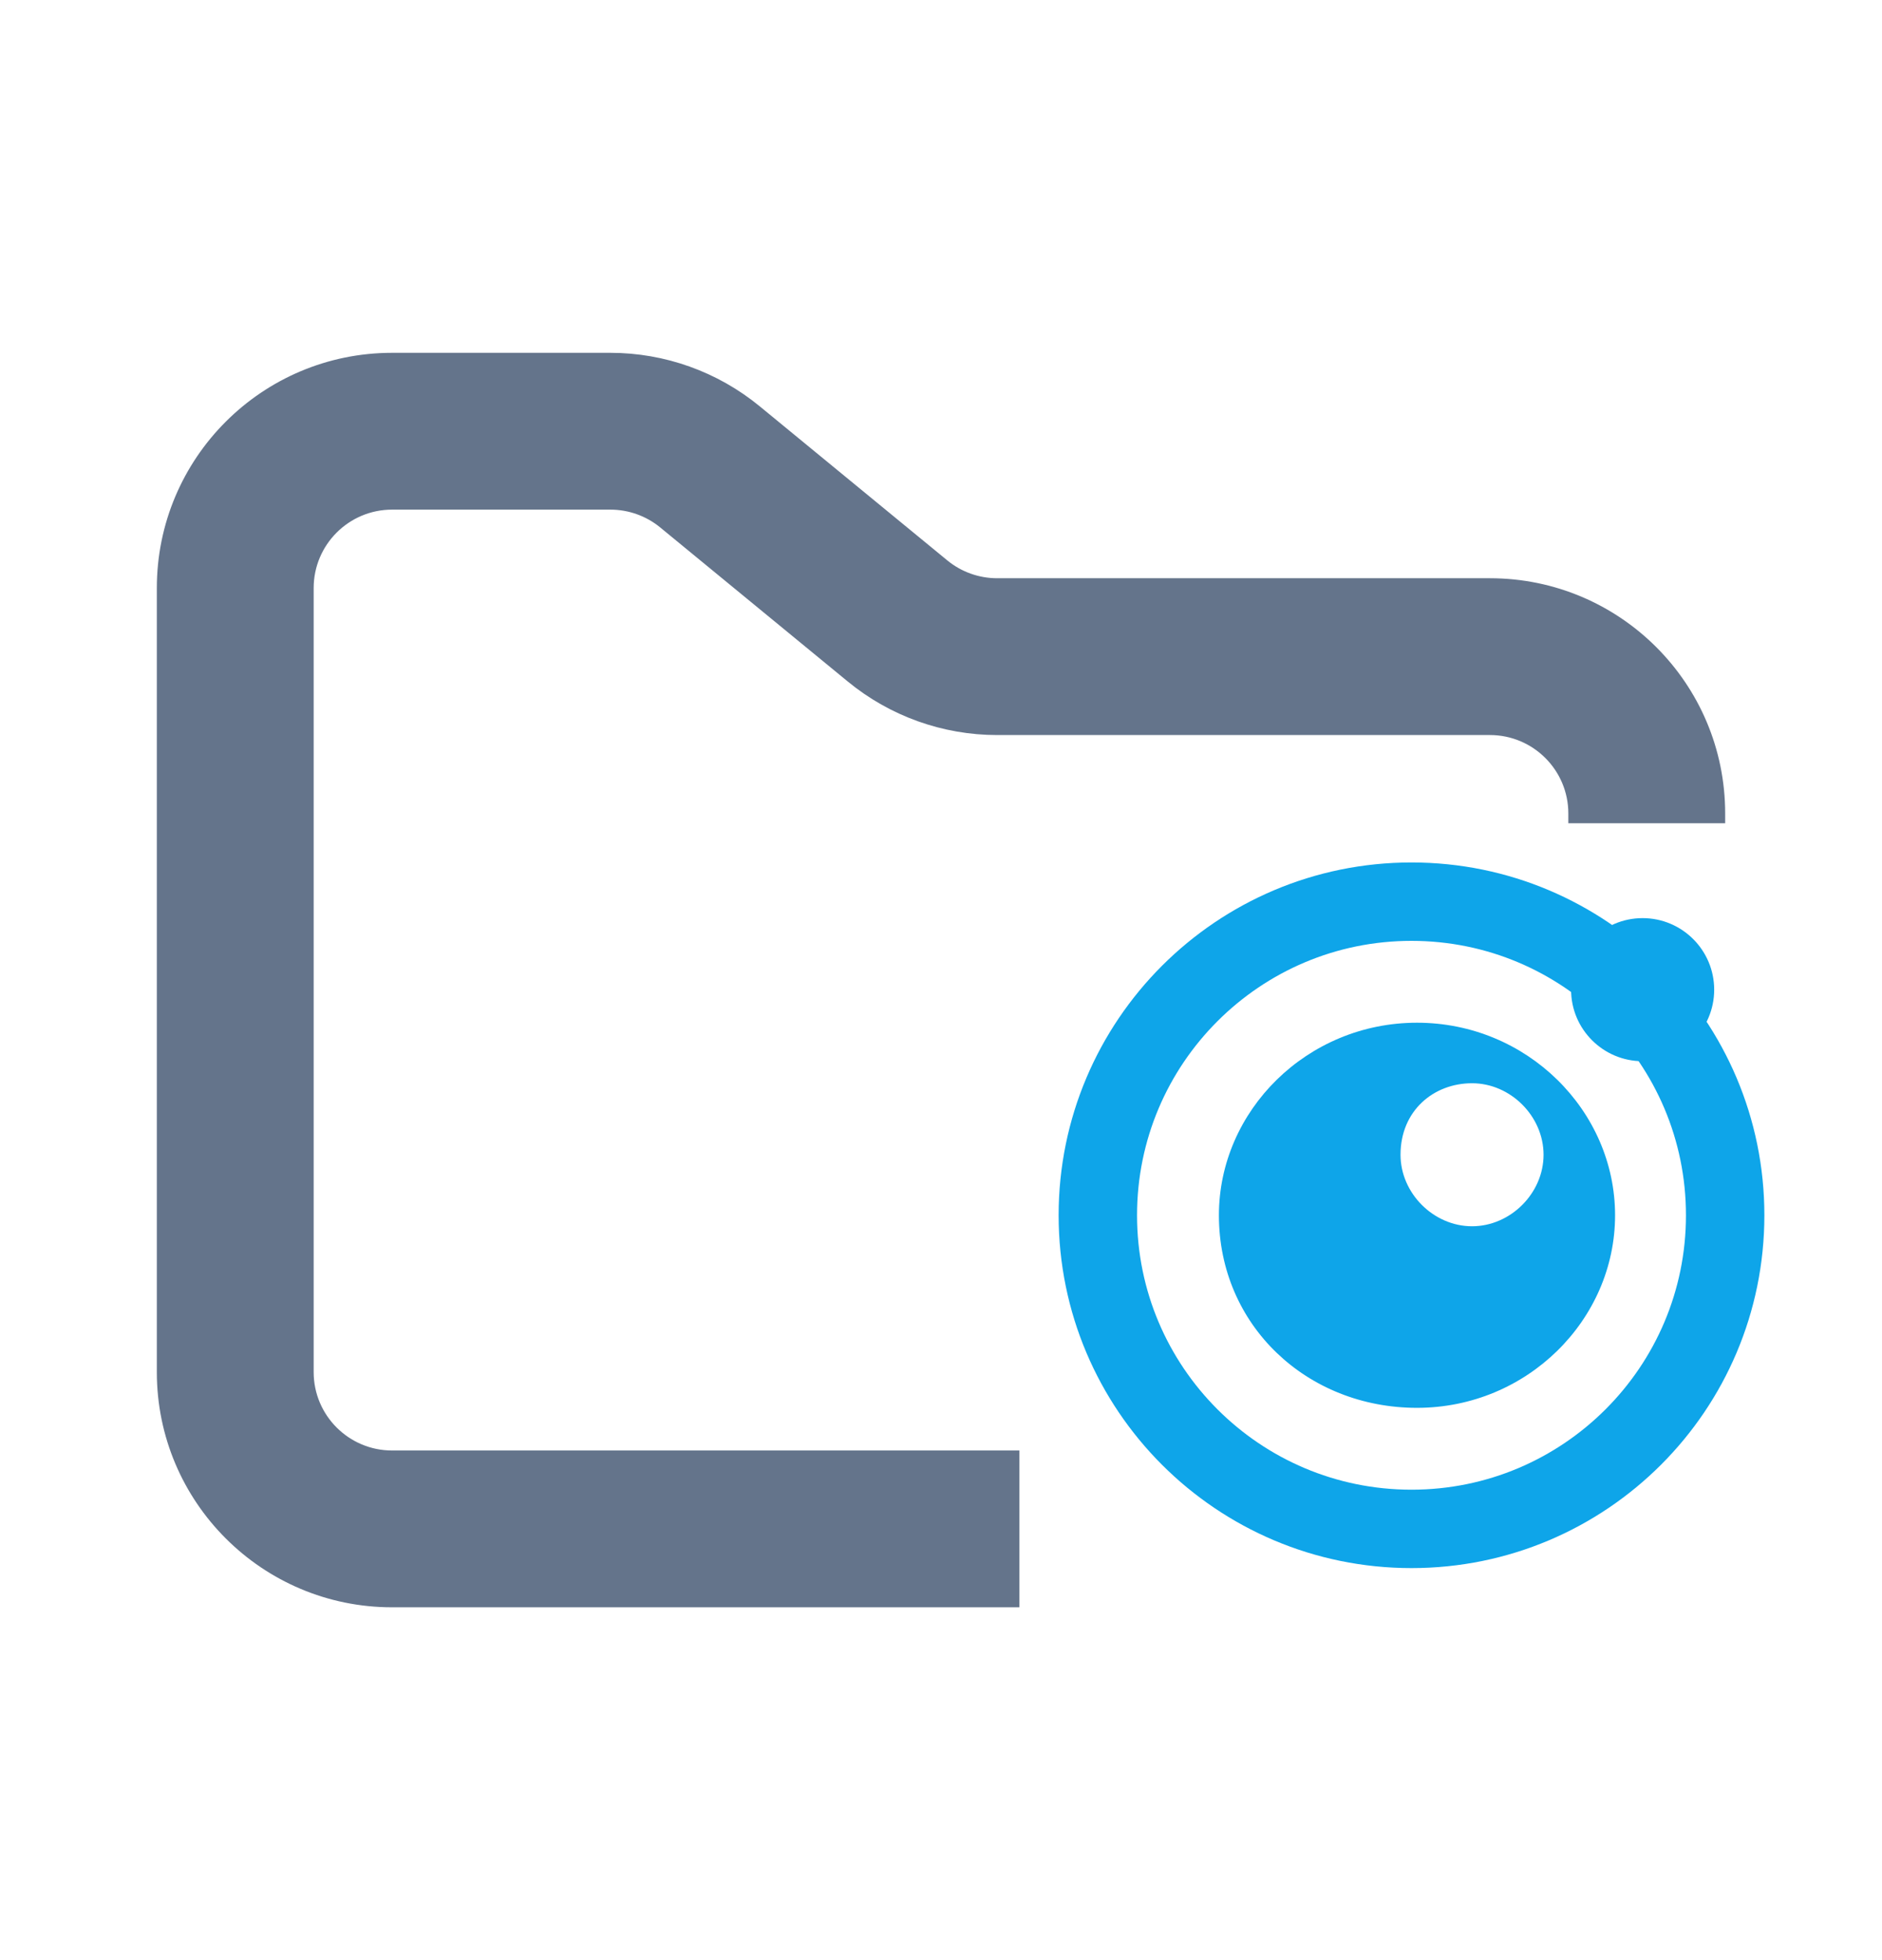 <svg width="24" height="25" viewBox="0 0 24 25" fill="none" xmlns="http://www.w3.org/2000/svg">
<path fill-rule="evenodd" clip-rule="evenodd" d="M5 4.5C3.343 4.5 2 5.843 2 7.5V17.5C2 19.157 3.343 20.5 5 20.5H13V18.5H5C4.448 18.5 4 18.052 4 17.5V7.5C4 6.948 4.448 6.5 5 6.5H7.784C8.015 6.5 8.24 6.58 8.419 6.727L10.812 8.693C11.349 9.134 12.022 9.375 12.716 9.375H19C19.552 9.375 20 9.823 20 10.375V10.5H22V10.375C22 8.718 20.657 7.375 19 7.375H12.716C12.485 7.375 12.26 7.295 12.081 7.148L9.688 5.182C9.151 4.741 8.478 4.5 7.784 4.5H5Z" fill="#64748B"/>
<path d="M18 19.5C20.209 19.5 22 17.709 22 15.5C22 13.291 20.209 11.5 18 11.5C15.791 11.5 14 13.291 14 15.5C14 17.709 15.791 19.5 18 19.5Z" stroke="#0EA5E9"/>
<path fill-rule="evenodd" clip-rule="evenodd" d="M18.07 13.044C16.667 13.044 15.544 14.167 15.544 15.5C15.544 16.904 16.667 17.956 18.07 17.956C19.474 17.956 20.596 16.833 20.596 15.5C20.596 14.167 19.474 13.044 18.07 13.044ZM18.772 13.816C19.263 13.816 19.684 14.237 19.684 14.728C19.684 15.219 19.263 15.64 18.772 15.64C18.281 15.64 17.86 15.219 17.86 14.728C17.86 14.167 18.281 13.816 18.772 13.816Z" fill="#0EA5E9"/>
<path d="M20.947 13.535C21.451 13.535 21.86 13.127 21.86 12.623C21.86 12.119 21.451 11.71 20.947 11.71C20.444 11.71 20.035 12.119 20.035 12.623C20.035 13.127 20.444 13.535 20.947 13.535Z" fill="#0EA5E9"/>
</svg>
